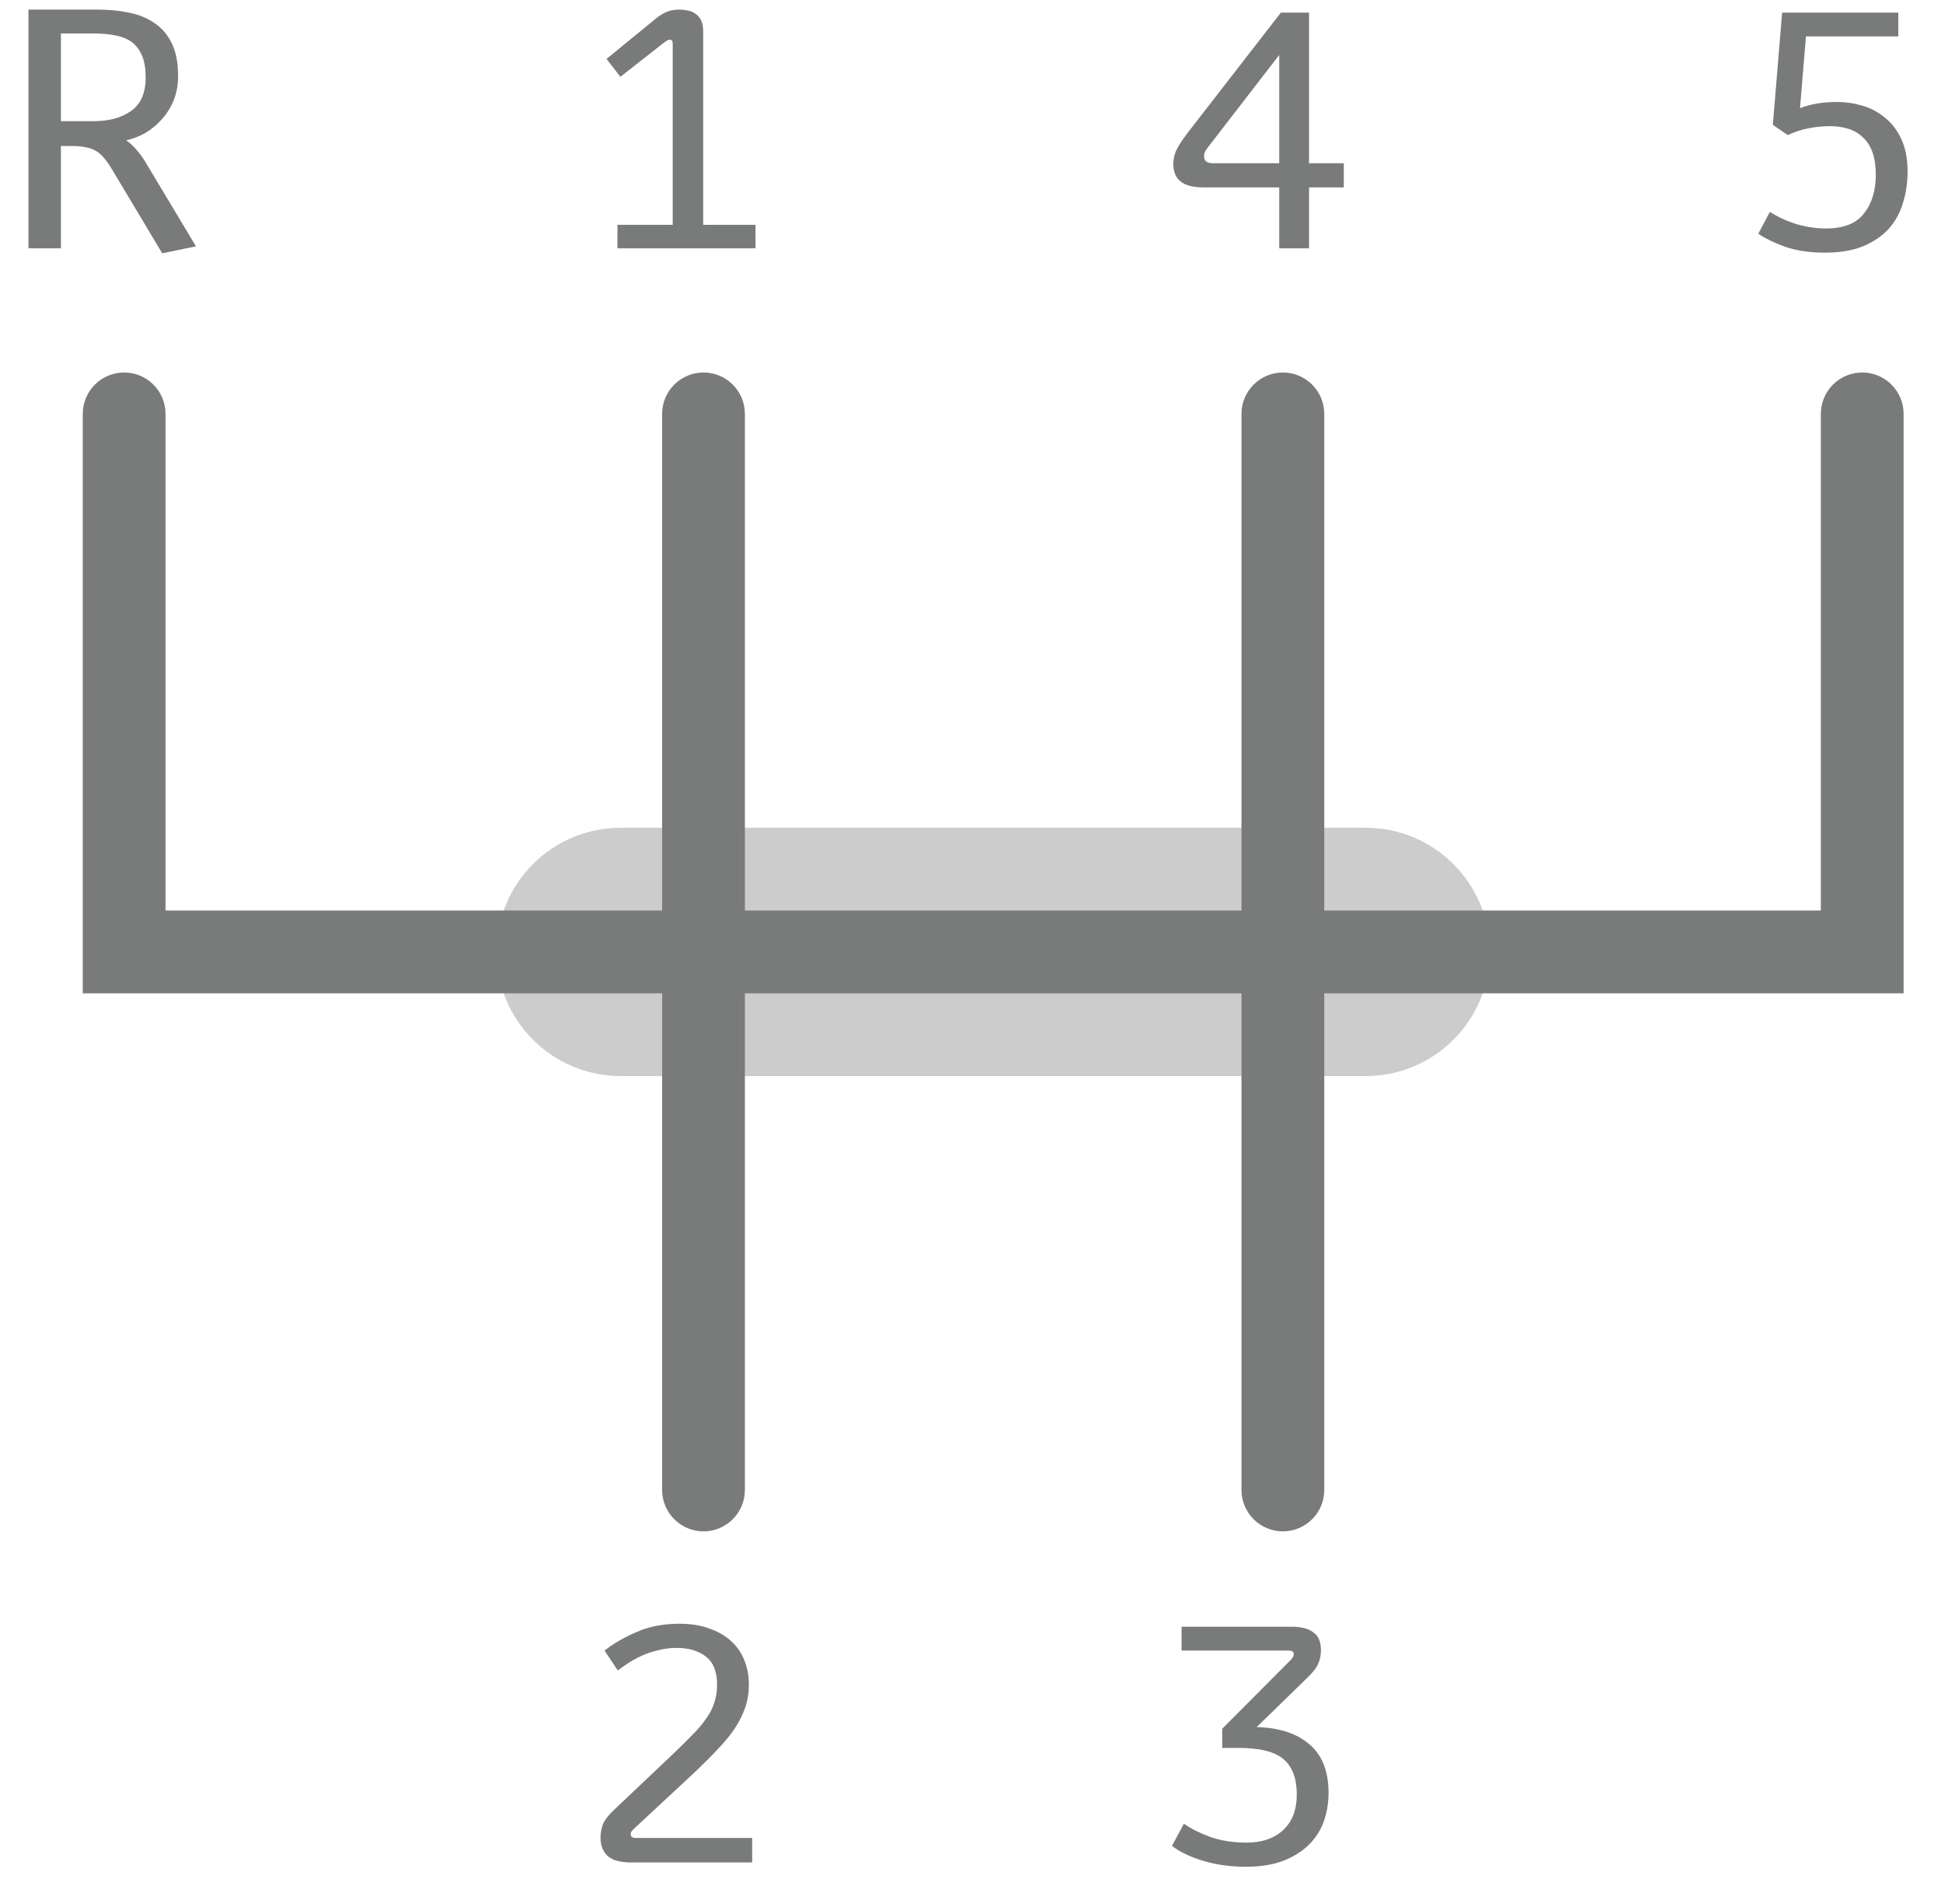 <svg width="47" height="46" viewBox="0 0 47 46" version="1.1" xmlns="http://www.w3.org/2000/svg" xmlns:xlink="http://www.w3.org/1999/xlink">
<title>Group</title>
<desc>Created using Figma</desc>
<g id="Canvas" transform="translate(-2461 -255)">
<g id="Group">
<g id="Rectangle 7">
<use xlink:href="#path0_fill" transform="translate(2473 275)" fill="#CCCCCC"/>
</g>
<g id="Stroke 2">
<use xlink:href="#path1_stroke" transform="translate(2464 265)" fill="#797A7A"/>
</g>
<g id="R">
<use xlink:href="#path2_fill" transform="translate(2461 253)" fill="#797A7A"/>
</g>
<g id="1">
<use xlink:href="#path3_fill" transform="translate(2475 253)" fill="#797A7A"/>
</g>
<g id="4">
<use xlink:href="#path4_fill" transform="translate(2489 253)" fill="#797A7A"/>
</g>
<g id="5">
<use xlink:href="#path5_fill" transform="translate(2503 253)" fill="#797A7A"/>
</g>
<g id="2">
<use xlink:href="#path6_fill" transform="translate(2475 292)" fill="#797A7A"/>
</g>
<g id="3">
<use xlink:href="#path7_fill" transform="translate(2489 292)" fill="#797A7A"/>
</g>
</g>
</g>
<defs>
<path id="path0_fill" d="M 0 3C 0 1.343 1.343 0 3 0L 21 0C 22.657 0 24 1.343 24 3C 24 4.657 22.657 6 21 6L 3 6C 1.343 6 0 4.657 0 3Z"/>
<path id="path1_stroke" d="M 0 13L -1 13L -1 14L 0 14L 0 13ZM 42 13L 42 14L 43 14L 43 13L 42 13ZM 1 0C 1 -0.552 0.552 -1 0 -1C -0.552 -1 -1 -0.552 -1 0L 1 0ZM 15 0C 15 -0.552 14.552 -1 14 -1C 13.448 -1 13 -0.552 13 0L 15 0ZM 29 0C 29 -0.552 28.552 -1 28 -1C 27.448 -1 27 -0.552 27 0L 29 0ZM 43 0C 43 -0.552 42.552 -1 42 -1C 41.448 -1 41 -0.552 41 0L 43 0ZM 13 26C 13 26.552 13.448 27 14 27C 14.552 27 15 26.552 15 26L 13 26ZM 27 26C 27 26.552 27.448 27 28 27C 28.552 27 29 26.552 29 26L 27 26ZM 0 14L 42 14L 42 12L 0 12L 0 14ZM 1 13L 1 0L -1 0L -1 13L 1 13ZM 15 13L 15 0L 13 0L 13 13L 15 13ZM 29 13L 29 0L 27 0L 27 13L 29 13ZM 43 13L 43 0L 41 0L 41 13L 43 13ZM 15 26L 15 13L 13 13L 13 26L 15 26ZM 29 26L 29 13L 27 13L 27 26L 29 26Z"/>
<path id="path2_fill" d="M 0.688 2.232L 2.36 2.232C 2.627 2.232 2.877 2.256 3.112 2.304C 3.352 2.352 3.56 2.437 3.736 2.56C 3.912 2.677 4.051 2.84 4.152 3.048C 4.253 3.256 4.304 3.52 4.304 3.84C 4.304 4.048 4.269 4.24 4.2 4.416C 4.131 4.587 4.037 4.739 3.92 4.872C 3.803 5.005 3.669 5.117 3.52 5.208C 3.371 5.293 3.213 5.355 3.048 5.392C 3.133 5.445 3.216 5.52 3.296 5.616C 3.376 5.707 3.448 5.805 3.512 5.912L 4.736 7.952L 3.92 8.12L 2.704 6.088C 2.64 5.981 2.579 5.893 2.52 5.824C 2.461 5.749 2.395 5.691 2.32 5.648C 2.251 5.605 2.171 5.576 2.08 5.56C 1.989 5.539 1.877 5.528 1.744 5.528L 1.472 5.528L 1.472 8L 0.688 8L 0.688 2.232ZM 2.256 4.928C 2.635 4.928 2.939 4.845 3.168 4.68C 3.403 4.515 3.52 4.245 3.52 3.872C 3.52 3.648 3.488 3.467 3.424 3.328C 3.36 3.184 3.272 3.075 3.16 3C 3.048 2.925 2.912 2.875 2.752 2.848C 2.597 2.821 2.429 2.808 2.248 2.808L 1.472 2.808L 1.472 4.928L 2.256 4.928Z"/>
<path id="path3_fill" d="M 0.92 7.432L 2.256 7.432L 2.256 3.112C 2.256 3.059 2.253 3.021 2.248 3C 2.243 2.973 2.221 2.96 2.184 2.96C 2.157 2.96 2.133 2.968 2.112 2.984C 2.096 2.995 2.069 3.013 2.032 3.04L 0.992 3.856L 0.656 3.424L 1.8 2.488C 1.891 2.408 1.981 2.347 2.072 2.304C 2.168 2.256 2.283 2.232 2.416 2.232C 2.485 2.232 2.555 2.24 2.624 2.256C 2.693 2.267 2.755 2.293 2.808 2.336C 2.867 2.373 2.912 2.427 2.944 2.496C 2.976 2.565 2.992 2.653 2.992 2.76L 2.992 7.432L 4.256 7.432L 4.256 8L 0.92 8L 0.92 7.432Z"/>
<path id="path4_fill" d="M 2.912 6.528L 1.088 6.528C 0.832 6.528 0.645 6.48 0.528 6.384C 0.411 6.288 0.352 6.149 0.352 5.968C 0.352 5.84 0.379 5.723 0.432 5.616C 0.485 5.509 0.571 5.379 0.688 5.224L 2.952 2.304L 3.632 2.304L 3.632 5.944L 4.472 5.944L 4.472 6.528L 3.632 6.528L 3.632 8L 2.912 8L 2.912 6.528ZM 2.912 5.944L 2.912 3.328L 1.176 5.576C 1.155 5.603 1.136 5.632 1.12 5.664C 1.104 5.696 1.096 5.733 1.096 5.776C 1.096 5.888 1.165 5.944 1.304 5.944L 2.912 5.944Z"/>
<path id="path5_fill" d="M 0.768 7.12C 0.971 7.248 1.187 7.347 1.416 7.416C 1.651 7.485 1.888 7.52 2.128 7.52C 2.549 7.52 2.853 7.4 3.04 7.16C 3.232 6.92 3.328 6.608 3.328 6.224C 3.328 6.011 3.301 5.829 3.248 5.68C 3.195 5.531 3.117 5.411 3.016 5.32C 2.92 5.224 2.803 5.155 2.664 5.112C 2.531 5.069 2.381 5.048 2.216 5.048C 2.061 5.048 1.896 5.064 1.72 5.096C 1.544 5.128 1.371 5.184 1.2 5.264L 0.84 5.016L 1.064 2.304L 3.872 2.304L 3.872 2.88L 1.64 2.88L 1.496 4.616C 1.741 4.515 2.043 4.464 2.4 4.464C 2.597 4.464 2.797 4.493 3 4.552C 3.203 4.611 3.384 4.707 3.544 4.84C 3.709 4.968 3.843 5.141 3.944 5.36C 4.045 5.573 4.096 5.835 4.096 6.144C 4.096 6.411 4.059 6.664 3.984 6.904C 3.915 7.139 3.8 7.347 3.64 7.528C 3.48 7.704 3.272 7.845 3.016 7.952C 2.765 8.053 2.459 8.104 2.096 8.104C 1.728 8.104 1.405 8.056 1.128 7.96C 0.856 7.859 0.643 7.755 0.488 7.648L 0.768 7.12Z"/>
<path id="path6_fill" d="M 4.176 7.408L 4.176 8L 1.248 8C 0.992 8 0.805 7.949 0.688 7.848C 0.571 7.741 0.512 7.592 0.512 7.4C 0.512 7.293 0.531 7.187 0.568 7.08C 0.611 6.973 0.707 6.851 0.856 6.712L 2.216 5.424C 2.419 5.232 2.589 5.064 2.728 4.92C 2.872 4.776 2.987 4.64 3.072 4.512C 3.163 4.384 3.227 4.256 3.264 4.128C 3.307 4 3.328 3.859 3.328 3.704C 3.328 3.389 3.237 3.163 3.056 3.024C 2.875 2.885 2.643 2.816 2.36 2.816C 2.195 2.816 2.043 2.835 1.904 2.872C 1.765 2.904 1.637 2.947 1.52 3C 1.403 3.053 1.293 3.112 1.192 3.176C 1.096 3.24 1.008 3.301 0.928 3.36L 0.608 2.88C 0.827 2.709 1.085 2.56 1.384 2.432C 1.683 2.299 2.027 2.232 2.416 2.232C 2.699 2.232 2.944 2.272 3.152 2.352C 3.365 2.427 3.541 2.531 3.68 2.664C 3.819 2.792 3.923 2.947 3.992 3.128C 4.061 3.304 4.096 3.493 4.096 3.696C 4.096 3.893 4.067 4.08 4.008 4.256C 3.949 4.427 3.864 4.597 3.752 4.768C 3.64 4.933 3.501 5.101 3.336 5.272C 3.176 5.443 2.992 5.627 2.784 5.824L 1.312 7.192C 1.291 7.213 1.272 7.235 1.256 7.256C 1.245 7.272 1.24 7.293 1.24 7.32C 1.24 7.379 1.283 7.408 1.368 7.408L 4.176 7.408Z"/>
<path id="path7_fill" d="M 0.608 7.064C 0.773 7.181 0.987 7.288 1.248 7.384C 1.509 7.475 1.803 7.52 2.128 7.52C 2.496 7.52 2.789 7.419 3.008 7.216C 3.227 7.013 3.336 6.728 3.336 6.36C 3.336 5.971 3.229 5.685 3.016 5.504C 2.803 5.323 2.44 5.232 1.928 5.232L 1.536 5.232L 1.536 4.768L 3.2 3.096C 3.243 3.048 3.264 3.005 3.264 2.968C 3.264 2.909 3.221 2.88 3.136 2.88L 0.552 2.88L 0.552 2.304L 3.208 2.304C 3.443 2.304 3.619 2.349 3.736 2.44C 3.859 2.525 3.92 2.669 3.92 2.872C 3.92 2.989 3.899 3.096 3.856 3.192C 3.819 3.288 3.728 3.405 3.584 3.544L 2.368 4.728C 2.912 4.744 3.336 4.883 3.64 5.144C 3.949 5.405 4.104 5.797 4.104 6.32C 4.104 6.555 4.067 6.781 3.992 7C 3.917 7.213 3.797 7.403 3.632 7.568C 3.472 7.728 3.264 7.859 3.008 7.96C 2.757 8.056 2.453 8.104 2.096 8.104C 1.733 8.104 1.392 8.056 1.072 7.96C 0.757 7.864 0.507 7.744 0.32 7.6L 0.608 7.064Z"/>
</defs>
</svg>
